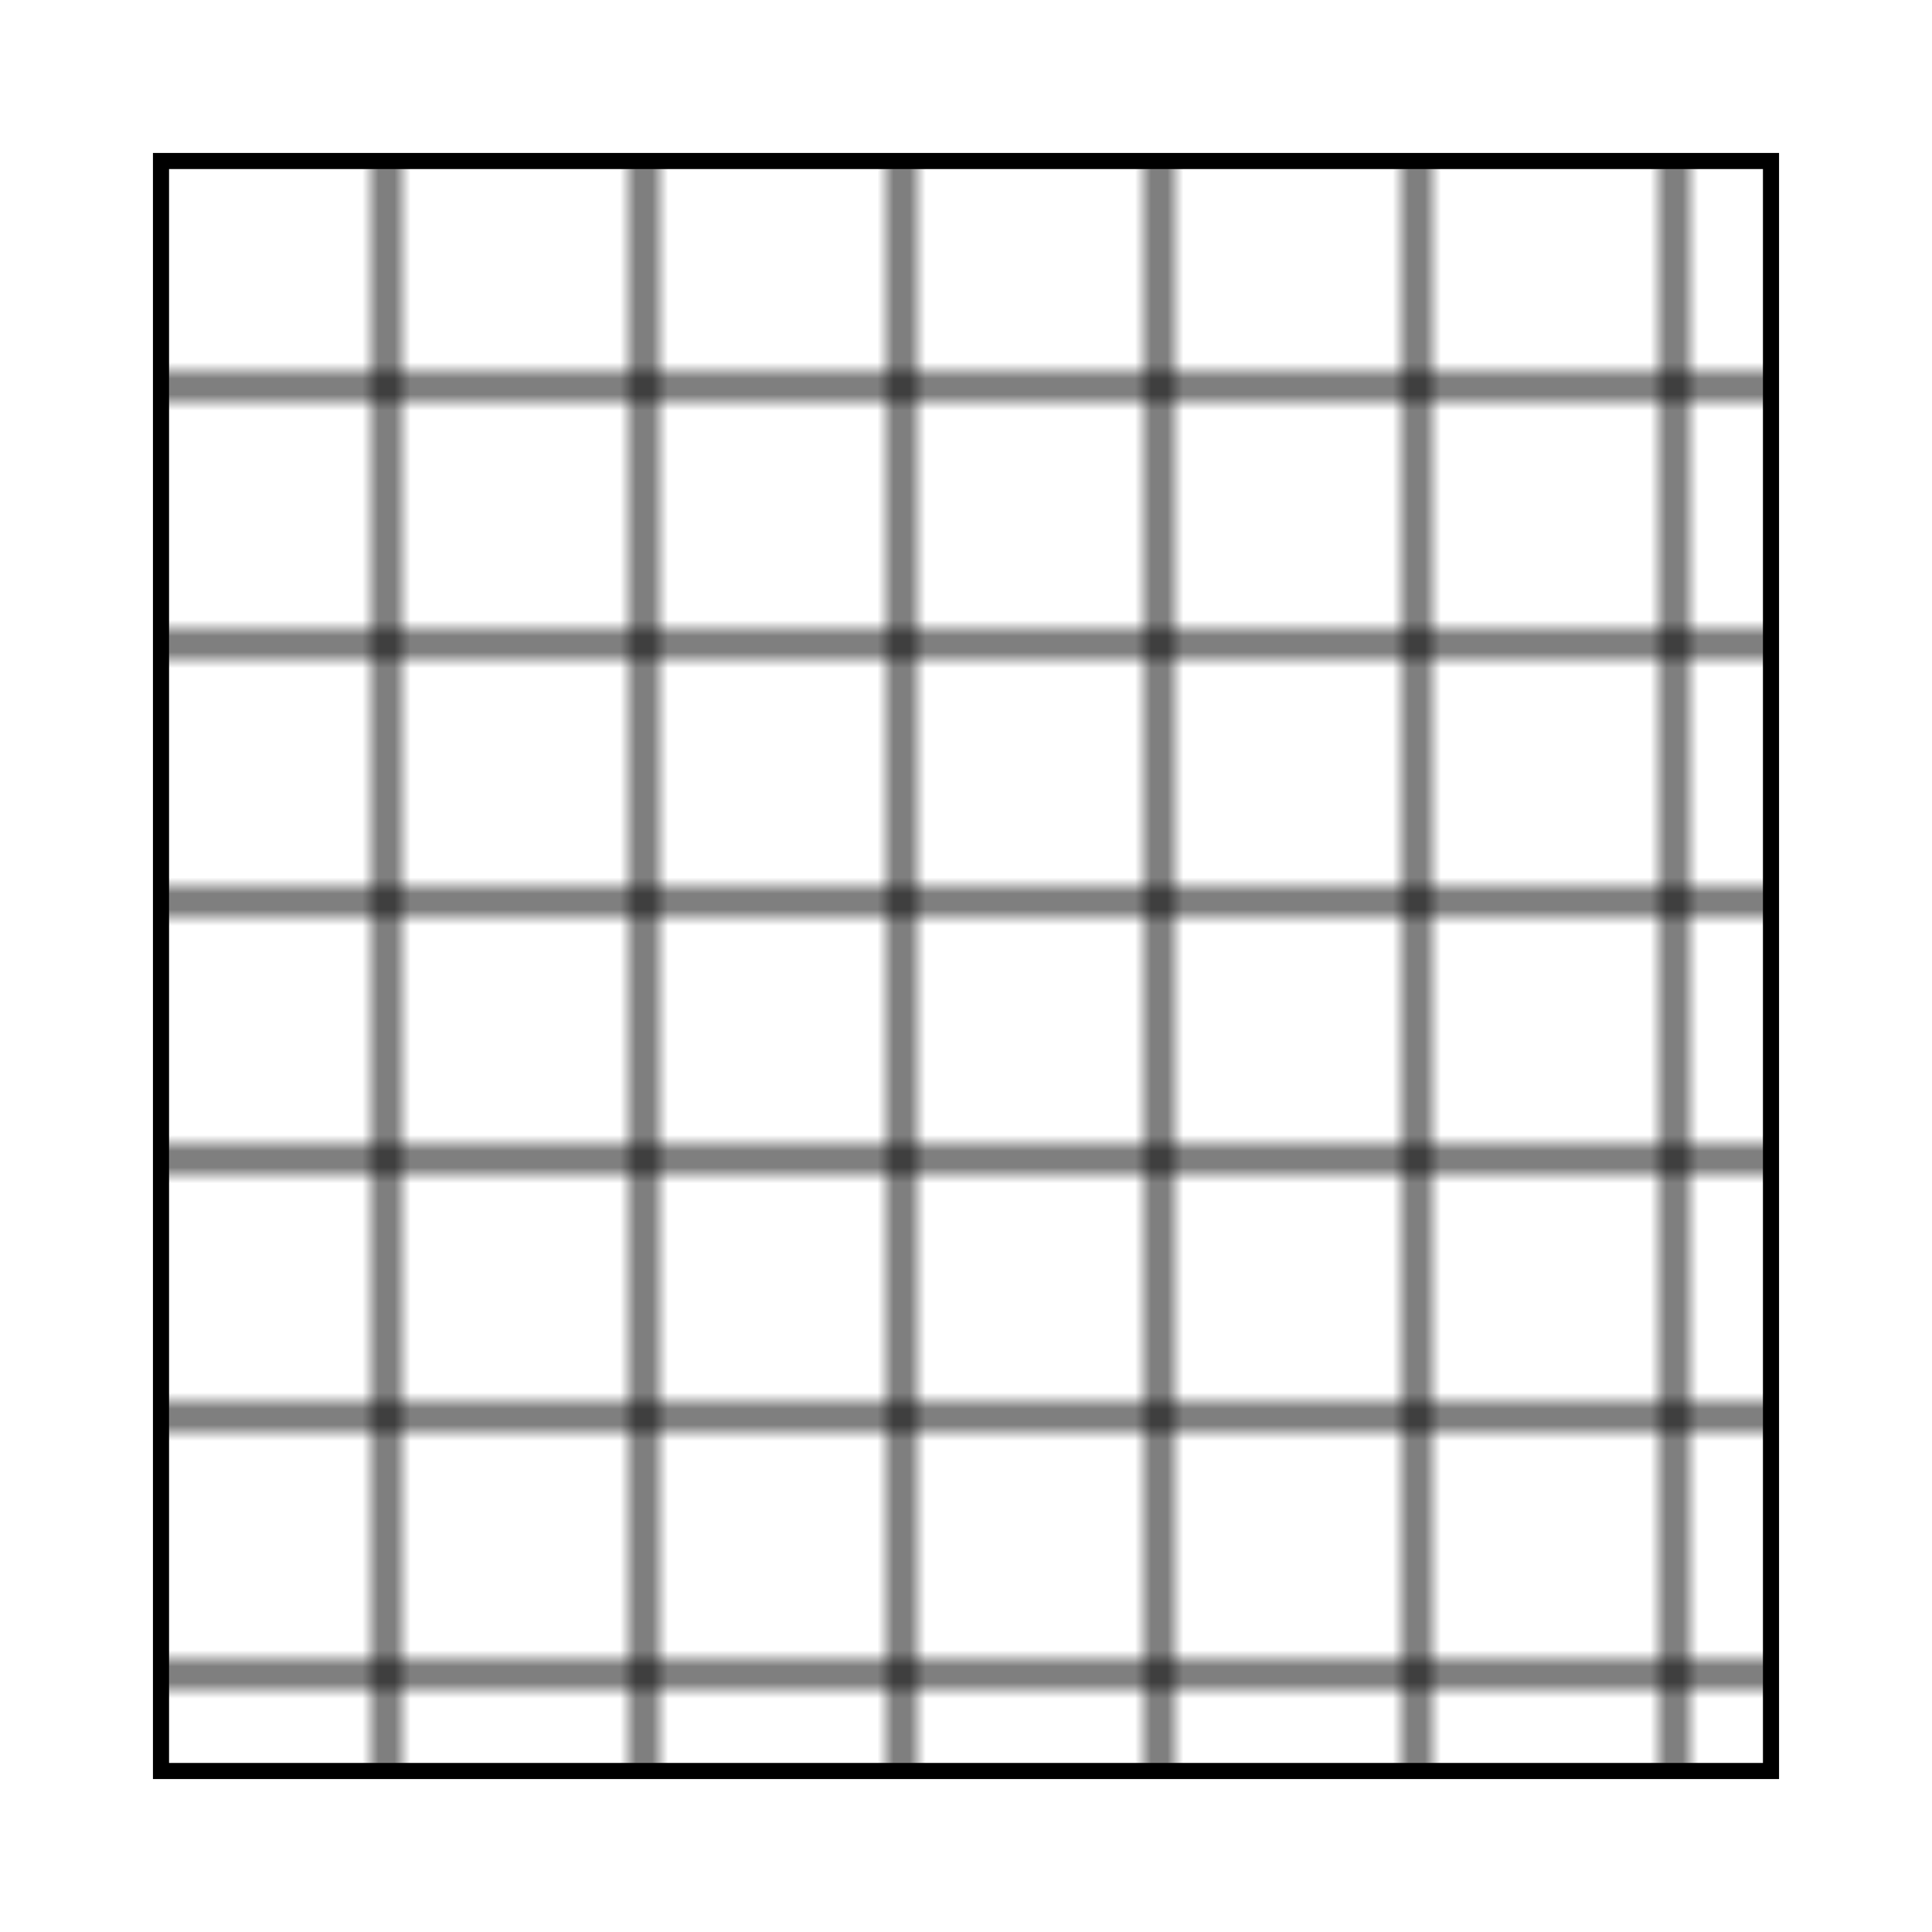 <?xml version="1.0" encoding="UTF-8" standalone="no"?>

<svg
  width="120"
  height="120"
  viewBox="0 0 120 120"
  xmlns="http://www.w3.org/2000/svg">
  <defs>
    <pattern id="chalk"
      x="0" y="0" width="32" height="32"
      patternUnits="userSpaceOnUse">
      <g>
        <line x1="0" y1="8" x2="32" y2="8" style="stroke:black;stroke-width:1" />
        <line x1="8" y1="0" x2="8" y2="32" style="stroke:black;stroke-width:1" />
        <line x1="0" y1="24" x2="32" y2="24" style="stroke:black;stroke-width:1" />
        <line x1="24" y1="0" x2="24" y2="32" style="stroke:black;stroke-width:1" />
      </g>
    </pattern>
  </defs>

  <rect x="10" y="10" width="100" height="100"
    style="stroke: #000000; fill: url(#chalk);" />

</svg>